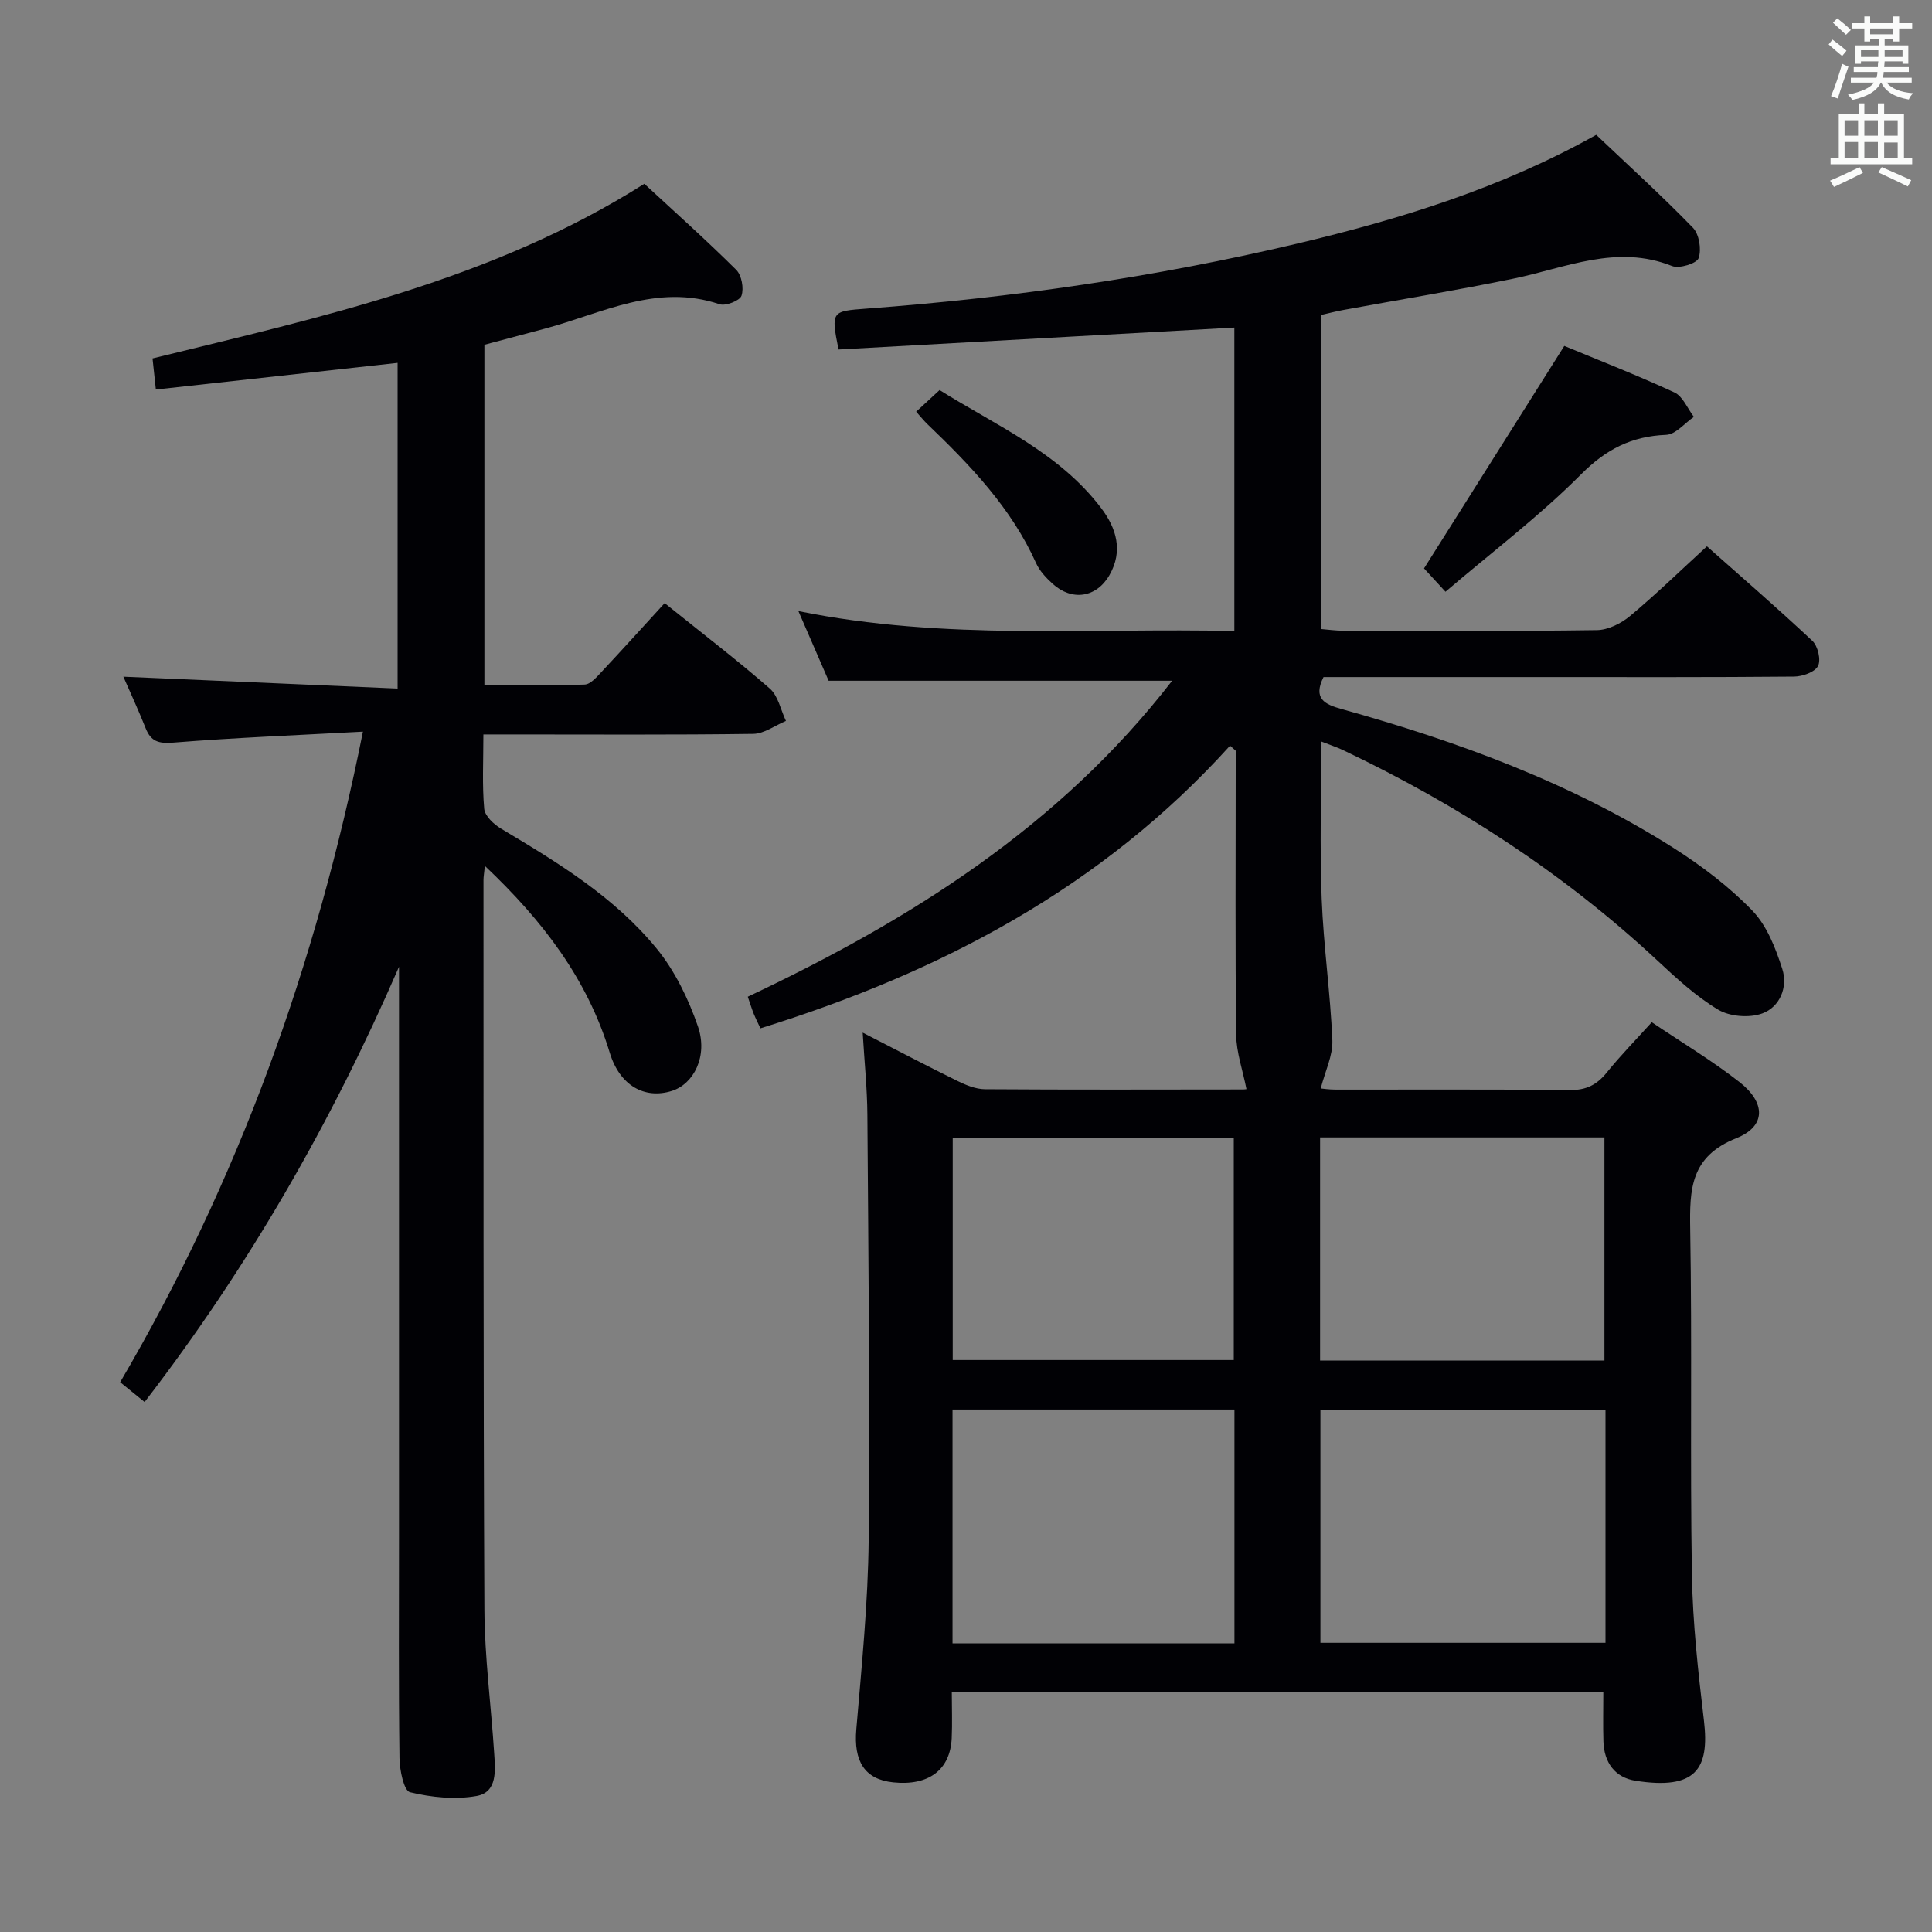 <svg enable-background="new 0 0 400 400" viewBox="0 0 400 400" xmlns="http://www.w3.org/2000/svg"><rect x="0" y="0" width="400" height="400" fill="#808080" stroke="none"/><g fill="#010105"><path d="m331.95 350.35c-44.84 0-89.57 0-134.89 0 0 3.31.12 6.43-.02 9.54-.31 6.57-4.8 9.9-12.12 9.13-5.93-.62-8.2-4.38-7.63-10.99 1.11-13.08 2.43-26.2 2.56-39.31.28-29.32-.07-58.65-.27-87.97-.04-5.42-.61-10.84-.97-16.96 7.02 3.6 13.31 6.91 19.69 10.04 1.74.85 3.72 1.66 5.6 1.68 17.83.12 35.66.07 53.49.05.61 0 1.22-.21.67-.11-.78-3.93-2.08-7.56-2.12-11.2-.22-17.99-.1-35.99-.1-53.99 0-1.61 0-3.22 0-4.83-.39-.35-.78-.7-1.17-1.05-26.52 29.37-59.96 46.96-97.23 58.52-.46-.98-.97-1.99-1.4-3.04-.42-1.05-.75-2.15-1.22-3.5 33.63-15.87 64.52-35.24 87.86-65.42-23.88 0-47.19 0-71.12 0-1.7-3.91-3.73-8.58-6.26-14.42 30.43 6.17 60.24 3.42 90.26 4.13 0-21.44 0-42.19 0-62.83-27.48 1.52-54.77 3.03-81.95 4.54-1.61-8-1.42-7.92 5.88-8.47 30-2.24 59.72-6.51 89.02-13.44 21.38-5.06 42.28-11.51 61.97-22.53 6.71 6.36 13.57 12.59 20.02 19.23 1.3 1.34 1.81 4.49 1.18 6.29-.38 1.11-4 2.23-5.49 1.64-11.49-4.58-22.03.38-32.9 2.62-11.69 2.41-23.48 4.33-35.23 6.49-1.47.27-2.91.65-4.61 1.04v65c1.52.12 3.1.35 4.67.35 17.5.03 35 .13 52.49-.12 2.33-.03 5.02-1.38 6.87-2.92 5.36-4.47 10.37-9.35 15.92-14.43 6.81 6.05 14.46 12.66 21.83 19.57 1.14 1.07 1.82 3.96 1.17 5.2-.66 1.28-3.21 2.18-4.95 2.2-17.33.16-34.66.1-51.99.1-15.14 0-30.29 0-45.44 0-2.23 4.48.27 5.65 3.71 6.61 24.1 6.72 47.47 15.26 68.71 28.74 5.86 3.72 11.53 8.02 16.34 12.98 3.04 3.13 4.84 7.8 6.22 12.09 1.2 3.74-.46 7.87-4.14 9.22-2.66.98-6.73.66-9.15-.79-4.64-2.79-8.74-6.6-12.75-10.33-19.31-17.95-41.13-32.1-64.88-43.39-1.32-.63-2.73-1.08-4.53-1.79 0 11.11-.32 21.84.09 32.54.38 9.78 1.8 19.52 2.21 29.31.13 3.16-1.49 6.39-2.41 9.98.34.03 1.72.24 3.1.24 16.16.02 32.33-.08 48.49.09 3.37.04 5.58-1.08 7.63-3.62 2.81-3.49 5.96-6.7 9.32-10.42 6.17 4.16 12.43 7.91 18.14 12.37 5.48 4.28 5.56 9.17-.61 11.63-9.53 3.8-9.71 10.54-9.57 18.88.41 23.82-.04 47.66.35 71.48.17 10.11 1.31 20.23 2.5 30.29 1.17 9.98-1.7 14.35-14.16 12.4-4.26-.66-6.53-3.77-6.66-8.15-.1-3.31-.02-6.61-.02-10.19zm.45-58.48c-20.06 0-39.57 0-59.02 0v48.26h59.02c0-16.26 0-32.05 0-48.26zm-135.19 48.38h58.37c0-16.26 0-32.18 0-48.42-19.53 0-38.88 0-58.37 0zm76.1-58.56h58.87c0-15.49 0-30.85 0-46.2-19.82 0-39.22 0-58.87 0zm-76.06-.11h58.19c0-15.57 0-30.78 0-46.03-19.59 0-38.8 0-58.19 0z"/><path d="m137.61 124.87c8.12 6.53 15.14 11.89 21.77 17.69 1.74 1.52 2.26 4.43 3.34 6.7-2.26.94-4.51 2.65-6.78 2.68-16.66.23-33.33.12-50 .12-1.79 0-3.58 0-5.86 0 0 5.49-.27 10.47.17 15.39.13 1.48 1.98 3.22 3.48 4.11 11.76 7.02 23.51 14.16 32.26 24.88 3.76 4.61 6.54 10.37 8.5 16.04 2.13 6.16-.84 11.96-5.42 13.39-5.59 1.74-10.75-1.06-12.84-7.95-4.64-15.28-13.89-27.32-25.84-38.64-.15 1.48-.29 2.22-.29 2.96.02 50.33-.05 100.66.19 150.99.05 9.95 1.39 19.89 2.03 29.85.23 3.5.67 7.99-3.64 8.76-4.46.8-9.37.29-13.8-.78-1.26-.3-2.14-4.59-2.17-7.07-.2-15.33-.1-30.66-.1-46 0-37.5 0-75 0-112.5 0-1.78 0-3.55 0-5.33-13.98 32.23-31.21 62.26-52.67 90.11-1.76-1.43-3.16-2.56-5.06-4.1 24.41-41.61 40.59-86.3 50.26-134.69-13.46.73-26.39 1.24-39.27 2.27-3.05.24-4.63-.23-5.73-3.01-1.52-3.83-3.26-7.56-4.6-10.64 18.72.81 37.57 1.63 56.78 2.46 0-23.08 0-45.01 0-67.43-16.69 1.84-33.23 3.67-50.05 5.52-.28-2.57-.45-4.18-.69-6.44 34.97-8.59 70.26-16.2 101.82-36.16 6.27 5.8 12.81 11.64 19.02 17.81 1.13 1.12 1.62 3.82 1.1 5.36-.34 1.03-3.28 2.19-4.54 1.77-12.96-4.37-24.32 1.88-36.15 5.05-4.14 1.11-8.29 2.21-12.54 3.34v70.47c6.92 0 13.84.13 20.75-.12 1.2-.04 2.48-1.53 3.47-2.59 4.3-4.59 8.54-9.29 13.1-14.27z"/><path d="m323.87 71.62c6.95 2.89 14.99 6.02 22.8 9.63 1.75.81 2.71 3.33 4.03 5.06-1.91 1.3-3.77 3.64-5.73 3.72-7.16.29-12.43 2.96-17.63 8.18-8.62 8.65-18.45 16.09-28.07 24.3-2.37-2.57-3.8-4.13-4.44-4.83 9.69-15.36 19.11-30.31 29.04-46.06z"/><path d="m189.68 85.24c1.58-1.46 3.03-2.8 4.85-4.48 11.74 7.36 24.71 12.93 33.43 24.4 3.19 4.19 4.61 8.91 1.74 13.91-2.7 4.69-7.78 5.43-11.78 1.78-1.33-1.21-2.68-2.64-3.4-4.24-5.16-11.49-13.67-20.32-22.58-28.86-.7-.68-1.3-1.45-2.26-2.51z"/></g><path d="m378.6 9.2.8-1c.9.7 1.9 1.4 2.9 2.3l-.9 1.1c-1.1-.9-2-1.7-2.8-2.4zm.5 10.7c.9-2.1 1.6-4.3 2.3-6.7.4.2.8.4 1.3.6-.7 2.1-1.5 4.3-2.2 6.6zm.4-15.2.9-.9c1 .8 2 1.6 2.8 2.4l-1 1c-1-.9-1.9-1.8-2.7-2.5zm12.5-1.3h1.2v1.4h2.7v1.1h-2.7v2.7h-1.2v-.5h-1.8v1.3h4.9v3.8h-1.2v-.5h-3.7c0 .4-.1.9-.1 1.2h5.1v1h-5.2c0 .5-.1.9-.2 1.2h6v1h-5.2c1.1 1.3 2.9 2 5.5 2.2-.4.4-.7.8-.9 1.3-2.9-.5-4.8-1.6-5.7-3.5h-.1c-.8 1.7-2.7 2.9-5.9 3.6-.2-.4-.6-.8-.9-1.1 2.8-.6 4.6-1.4 5.4-2.5h-4.8v-1h5.3c.1-.3.2-.7.2-1.2h-4.9v-1h5c0-.4 0-.8.1-1.2h-3.6v.5h-1.2v-3.8h4.9v-1.3h-1.8v.5h-1.2v-2.7h-2.6v-1.1h2.6v-1.4h1.2v1.4h4.7v-1.4zm-6.7 8.4h3.6c0-.4 0-.9 0-1.4h-3.6zm1.9-4.7h4.7v-1.2h-4.7zm6.7 3.3h-3.7v1.4h3.7z" fill="#fafbfa"/><path d="m384.7 21.4h1.3v2.2h2.8v-2.2h1.3v2.2h4.1v9.1h1.7v1.3h-16.9v-1.3h1.7v-9.1h4.1v-2.2zm.3 13.2.7 1.2c-1.8.9-3.8 1.9-6 2.9-.2-.4-.5-.8-.8-1.3 2.4-1 4.4-2 6.1-2.8zm-3.1-6.5h2.8v-3.2h-2.8zm0 4.6h2.8v-3.3h-2.8zm4.1-4.6h2.8v-3.2h-2.8zm0 4.6h2.8v-3.3h-2.8zm3.6 1.9c2.1.9 4.1 1.8 6.1 2.7l-.7 1.3c-2.2-1.1-4.2-2-6.1-2.9zm3.3-9.7h-2.8v3.2h2.8zm-2.8 7.8h2.8v-3.2h-2.8z" fill="#fafbfa"/></svg>